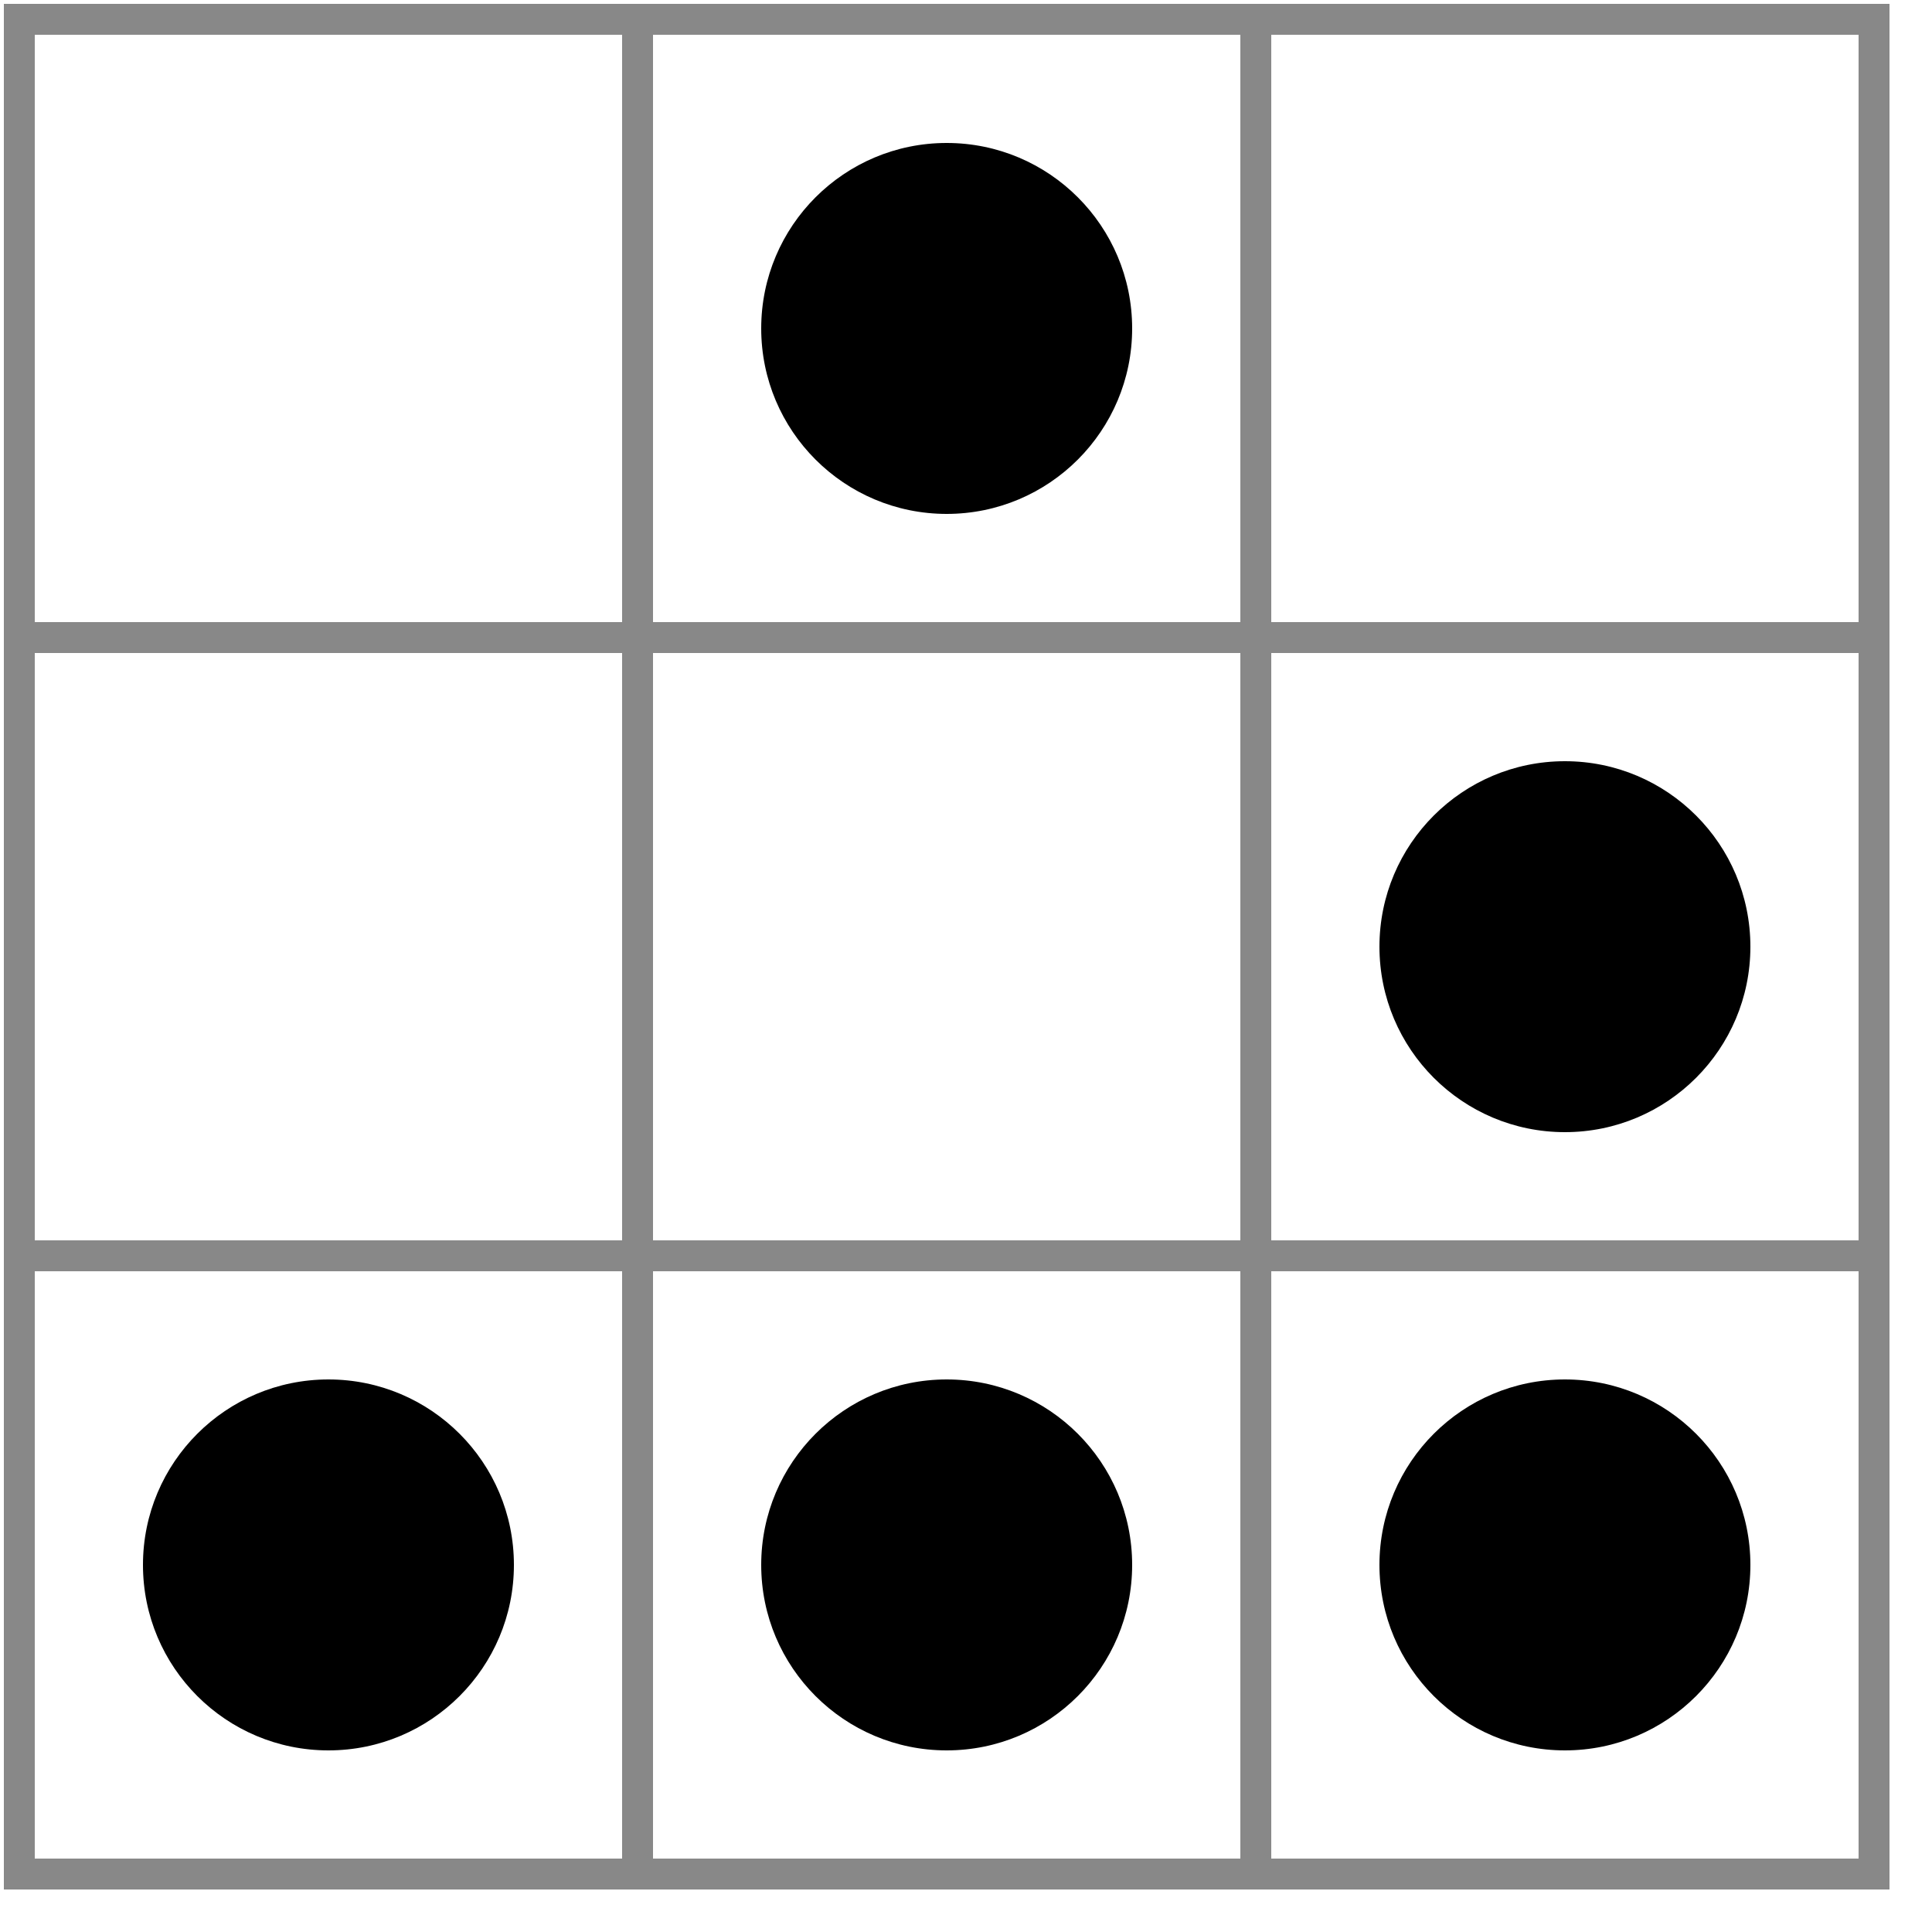 <svg xmlns="http://www.w3.org/2000/svg" version="1.0" width="100" height="100" viewBox="0 0 100 100">
  <g transform="matrix(16,0,0,16,1,1)">
    <path d="m0 0h6v6h-6zm0 2h6m-6 2h6m-4-4v6m2-6v6" style="fill: none; stroke: #888; stroke-width: .1;"/>
    <circle id="c1" cx="3" cy="1" r=".6"/>
    <circle id="c2" cx="5" cy="3" r=".6"/>
    <circle id="c3" cx="1" cy="5" r=".6"/>
    <circle id="c4" cx="3" cy="5" r=".6"/>
    <circle id="c5" cx="5" cy="5" r=".6"/>
  </g>
</svg>
